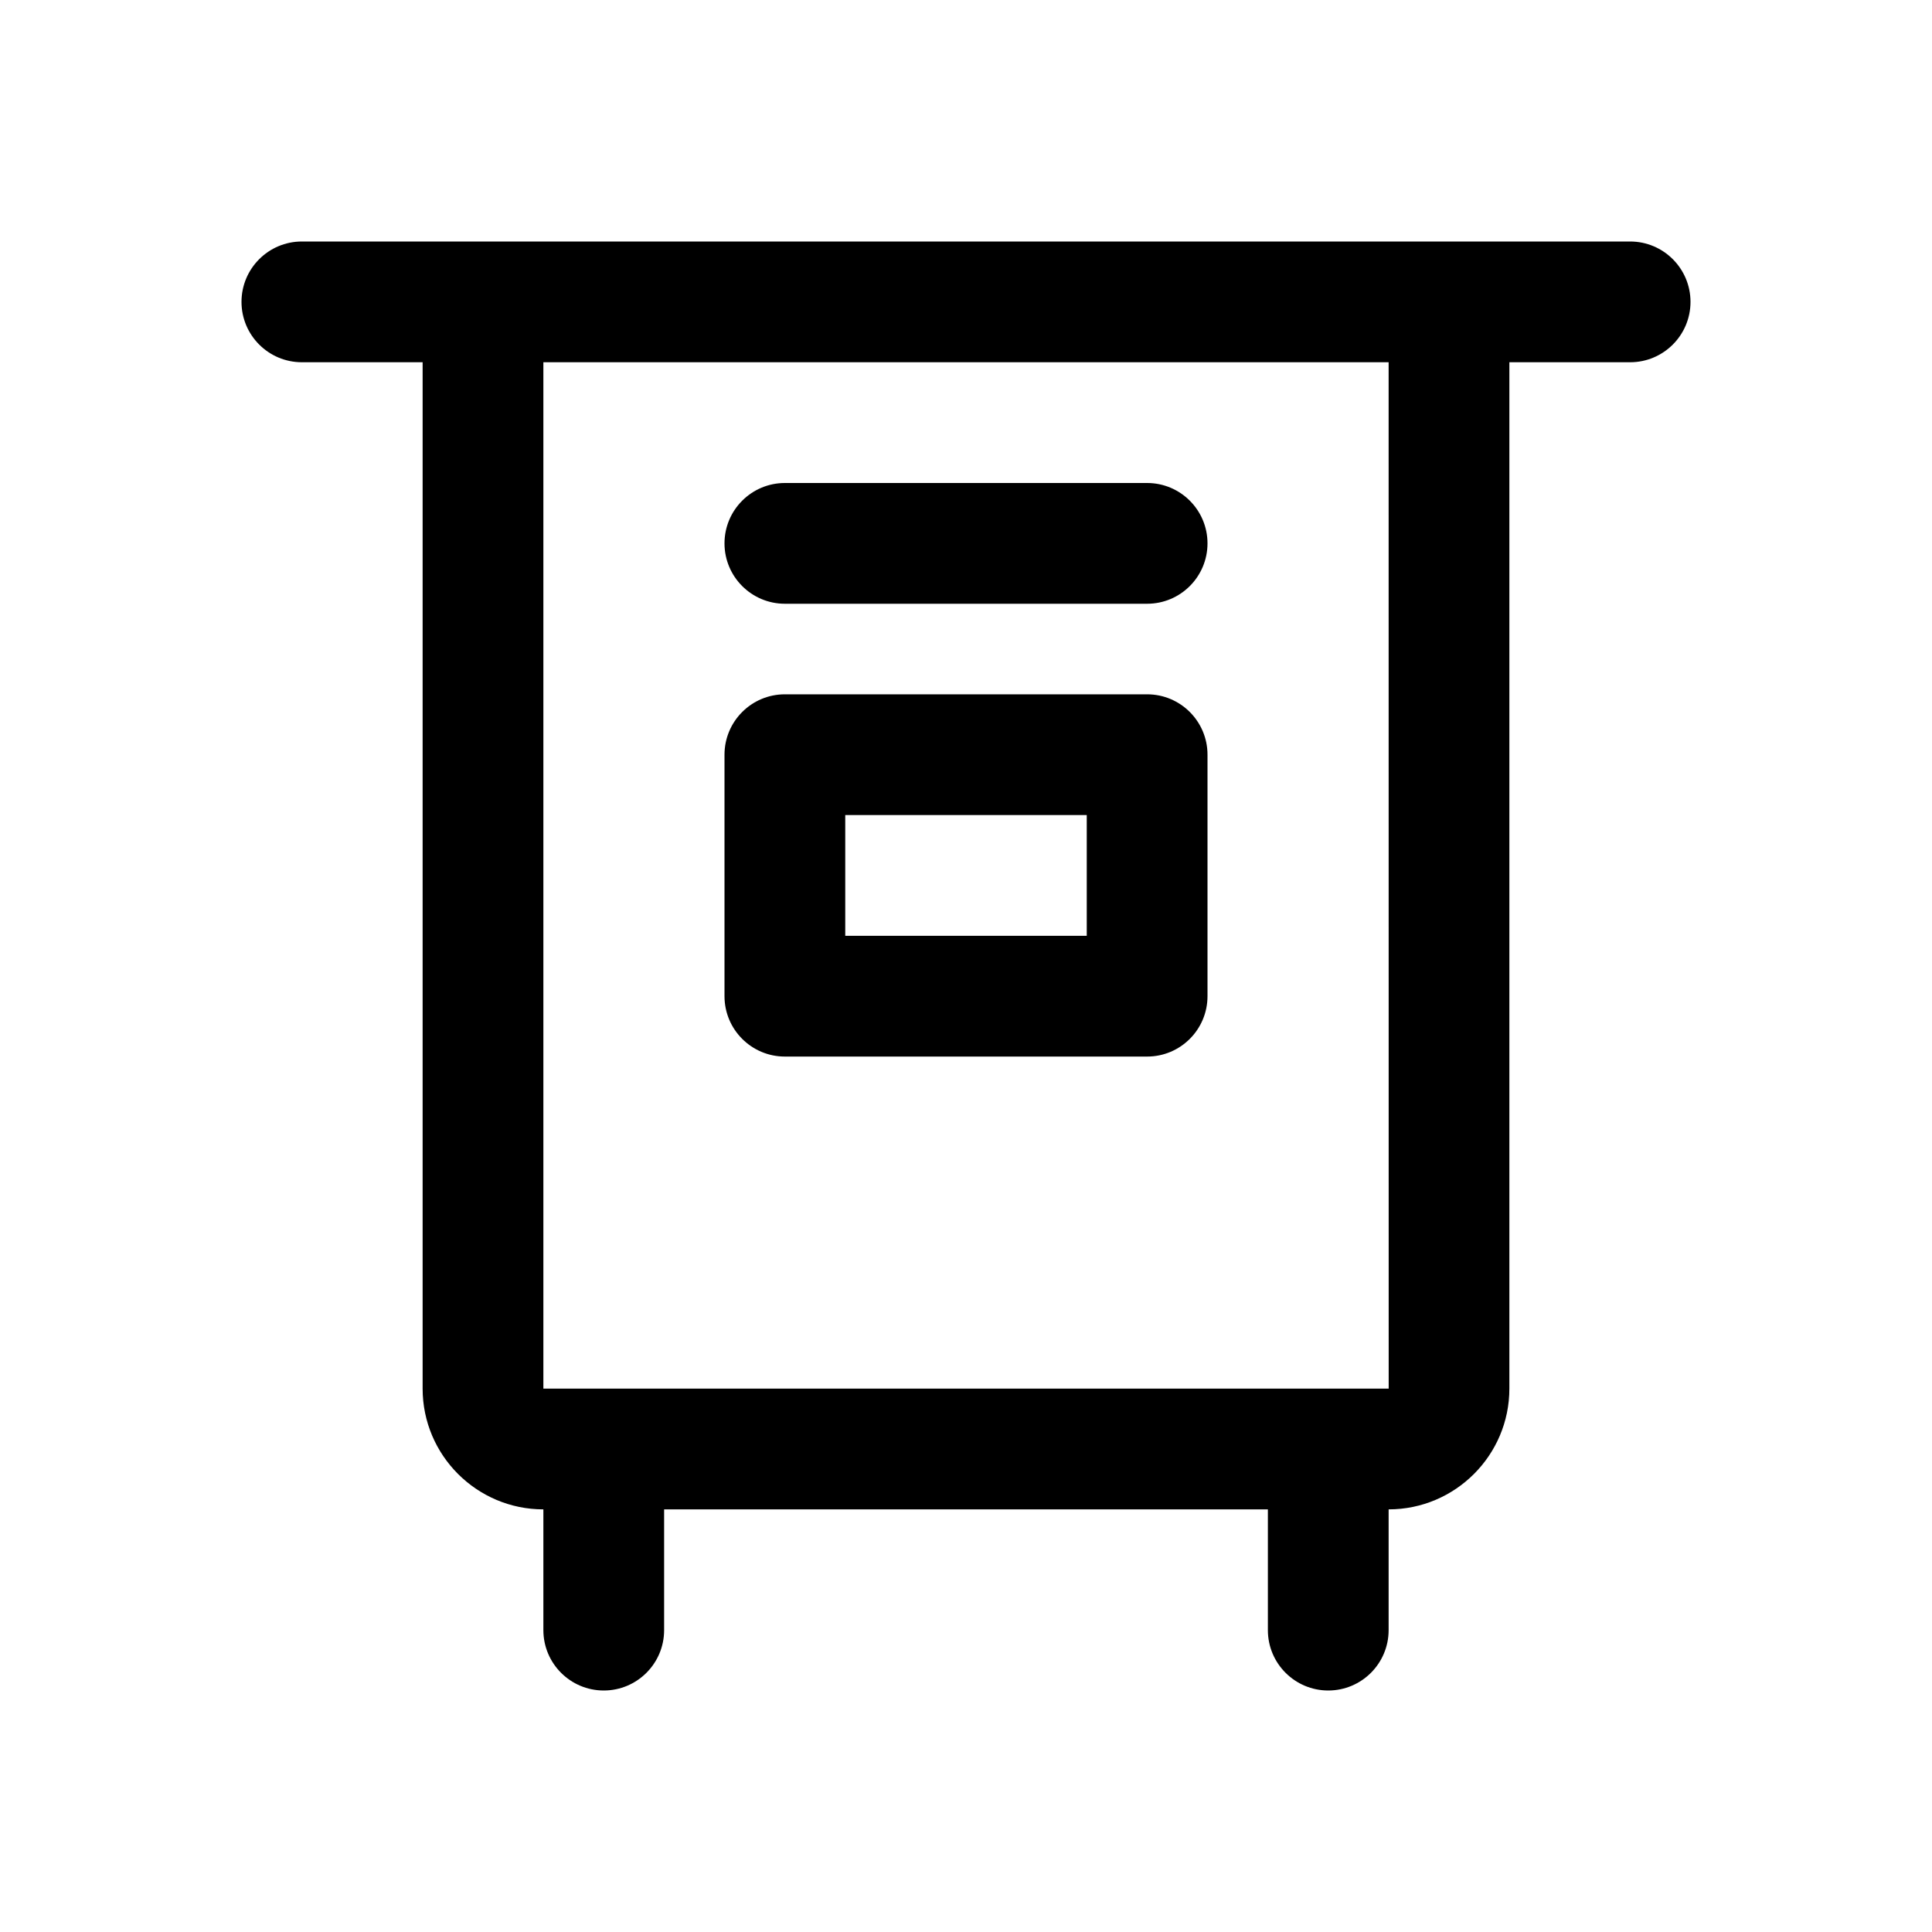 <svg id="Layer" enable-background="new 0 0 64 64" height="512" viewBox="0 0 64 64" width="512" xmlns="http://www.w3.org/2000/svg"><path d="m54 8h-6-32-6c-1.104 0-2 .896-2 2s.896 2 2 2h4v34c0 2.206 1.794 4 4 4v4c0 1.104.896 2 2 2s2-.896 2-2v-4h20v4c0 1.104.896 2 2 2s2-.896 2-2v-4c2.206 0 4-1.794 4-4v-34h4c1.104 0 2-.896 2-2s-.896-2-2-2zm-7.998 38h-28.002v-34h28z"/><path d="m26 35h12c1.104 0 2-.896 2-2v-8c0-1.104-.896-2-2-2h-12c-1.104 0-2 .896-2 2v8c0 1.104.896 2 2 2zm2-8h8v4h-8z"/><path d="m26 20h12c1.104 0 2-.896 2-2s-.896-2-2-2h-12c-1.104 0-2 .896-2 2s.896 2 2 2z"/></svg>